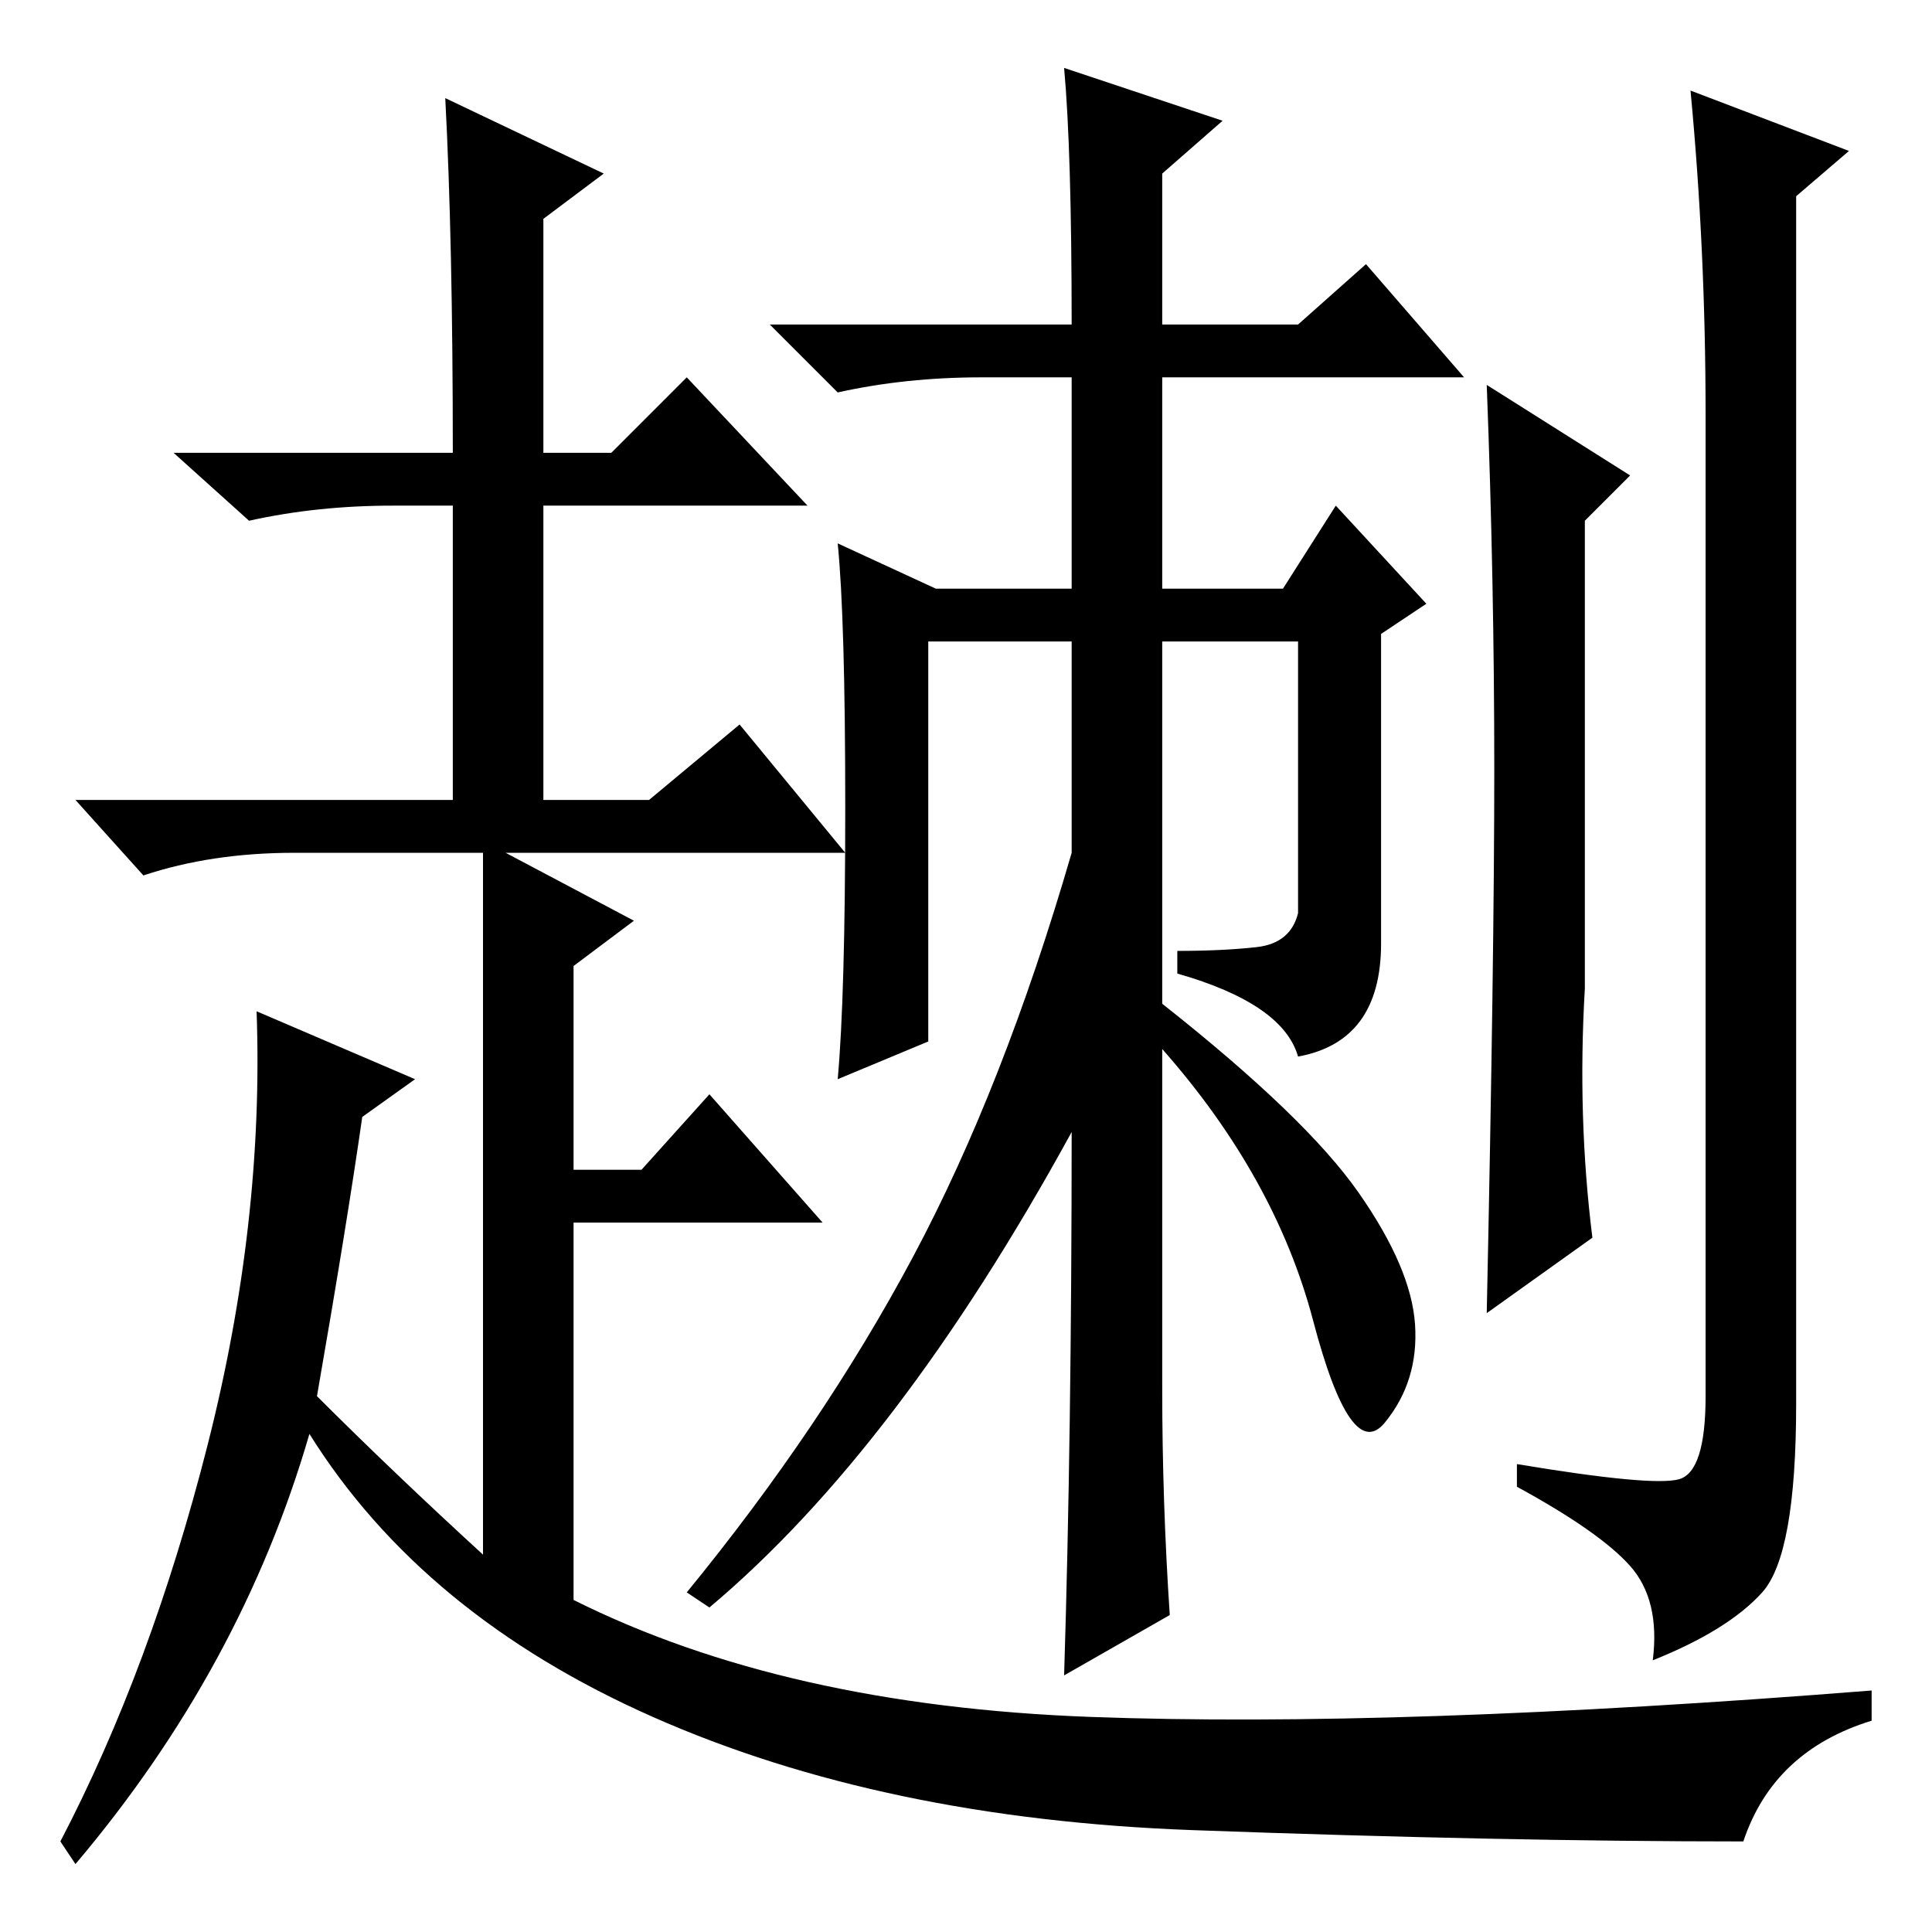 <?xml version="1.0" standalone="no"?>
<!DOCTYPE svg PUBLIC "-//W3C//DTD SVG 1.1//EN" "http://www.w3.org/Graphics/SVG/1.1/DTD/svg11.dtd" >
<svg xmlns="http://www.w3.org/2000/svg" xmlns:xlink="http://www.w3.org/1999/xlink" version="1.1" viewBox="0 -36 256 256">
  <g transform="matrix(1 0 0 -1 0 220)">
   <path fill="currentColor"
d="M60 196q0 28 -1 47l21 -10l-8 -6v-31h9l10 10l16 -17h-35v-39h14l12 10l14 -17h-45l17 -9l-8 -6v-27h9l9 10l15 -17h-33v-50q28 -14 68.5 -15.5t103.5 3.5v-4q-13 -4 -17 -16q-32 0 -73 1.5t-71.5 15t-45.5 37.5q-9 -31 -31 -57l-2 3q12 23 19.5 52.5t6.5 57.5l21 -9
l-7 -5q-2 -14 -6 -37q10 -10 22 -21v93h-25q-11 0 -20 -3l-9 10h50v39h-8q-10 0 -19 -2l-10 9h37zM141 247l21 -7l-8 -7v-20h18l9 8l13 -15h-40v-28h16l7 11l12 -13l-6 -4v-41q0 -13 -11 -15q-2 7 -16 11v3q6 0 10.5 0.5t5.5 4.5v36h-18v-99q0 -15 1 -30l-14 -8q1 32 1 72
q-23 -42 -48 -63l-3 2q18 22 30 44.5t21 53.5v28h-19v-53l-12 -5q1 11 1 36t-1 35l13 -6h18v28h-12q-10 0 -19 -2l-9 9h40q0 23 -1 34zM180 98q7 -10 7.5 -17.5t-4 -13t-9.5 13.5t-20 36v6q19 -15 26 -25zM198 154q0 25 -1 51l19 -12l-6 -6v-62q-1 -17 1 -33l-14 -10
q1 47 1 72zM226 201q0 22 -2 43l21 -8l-7 -6v-160q0 -20 -4.5 -25t-14.5 -9q1 8 -3 12.5t-15 10.5v3q18 -3 21.5 -2t3.5 11v130z" />
  </g>

</svg>
